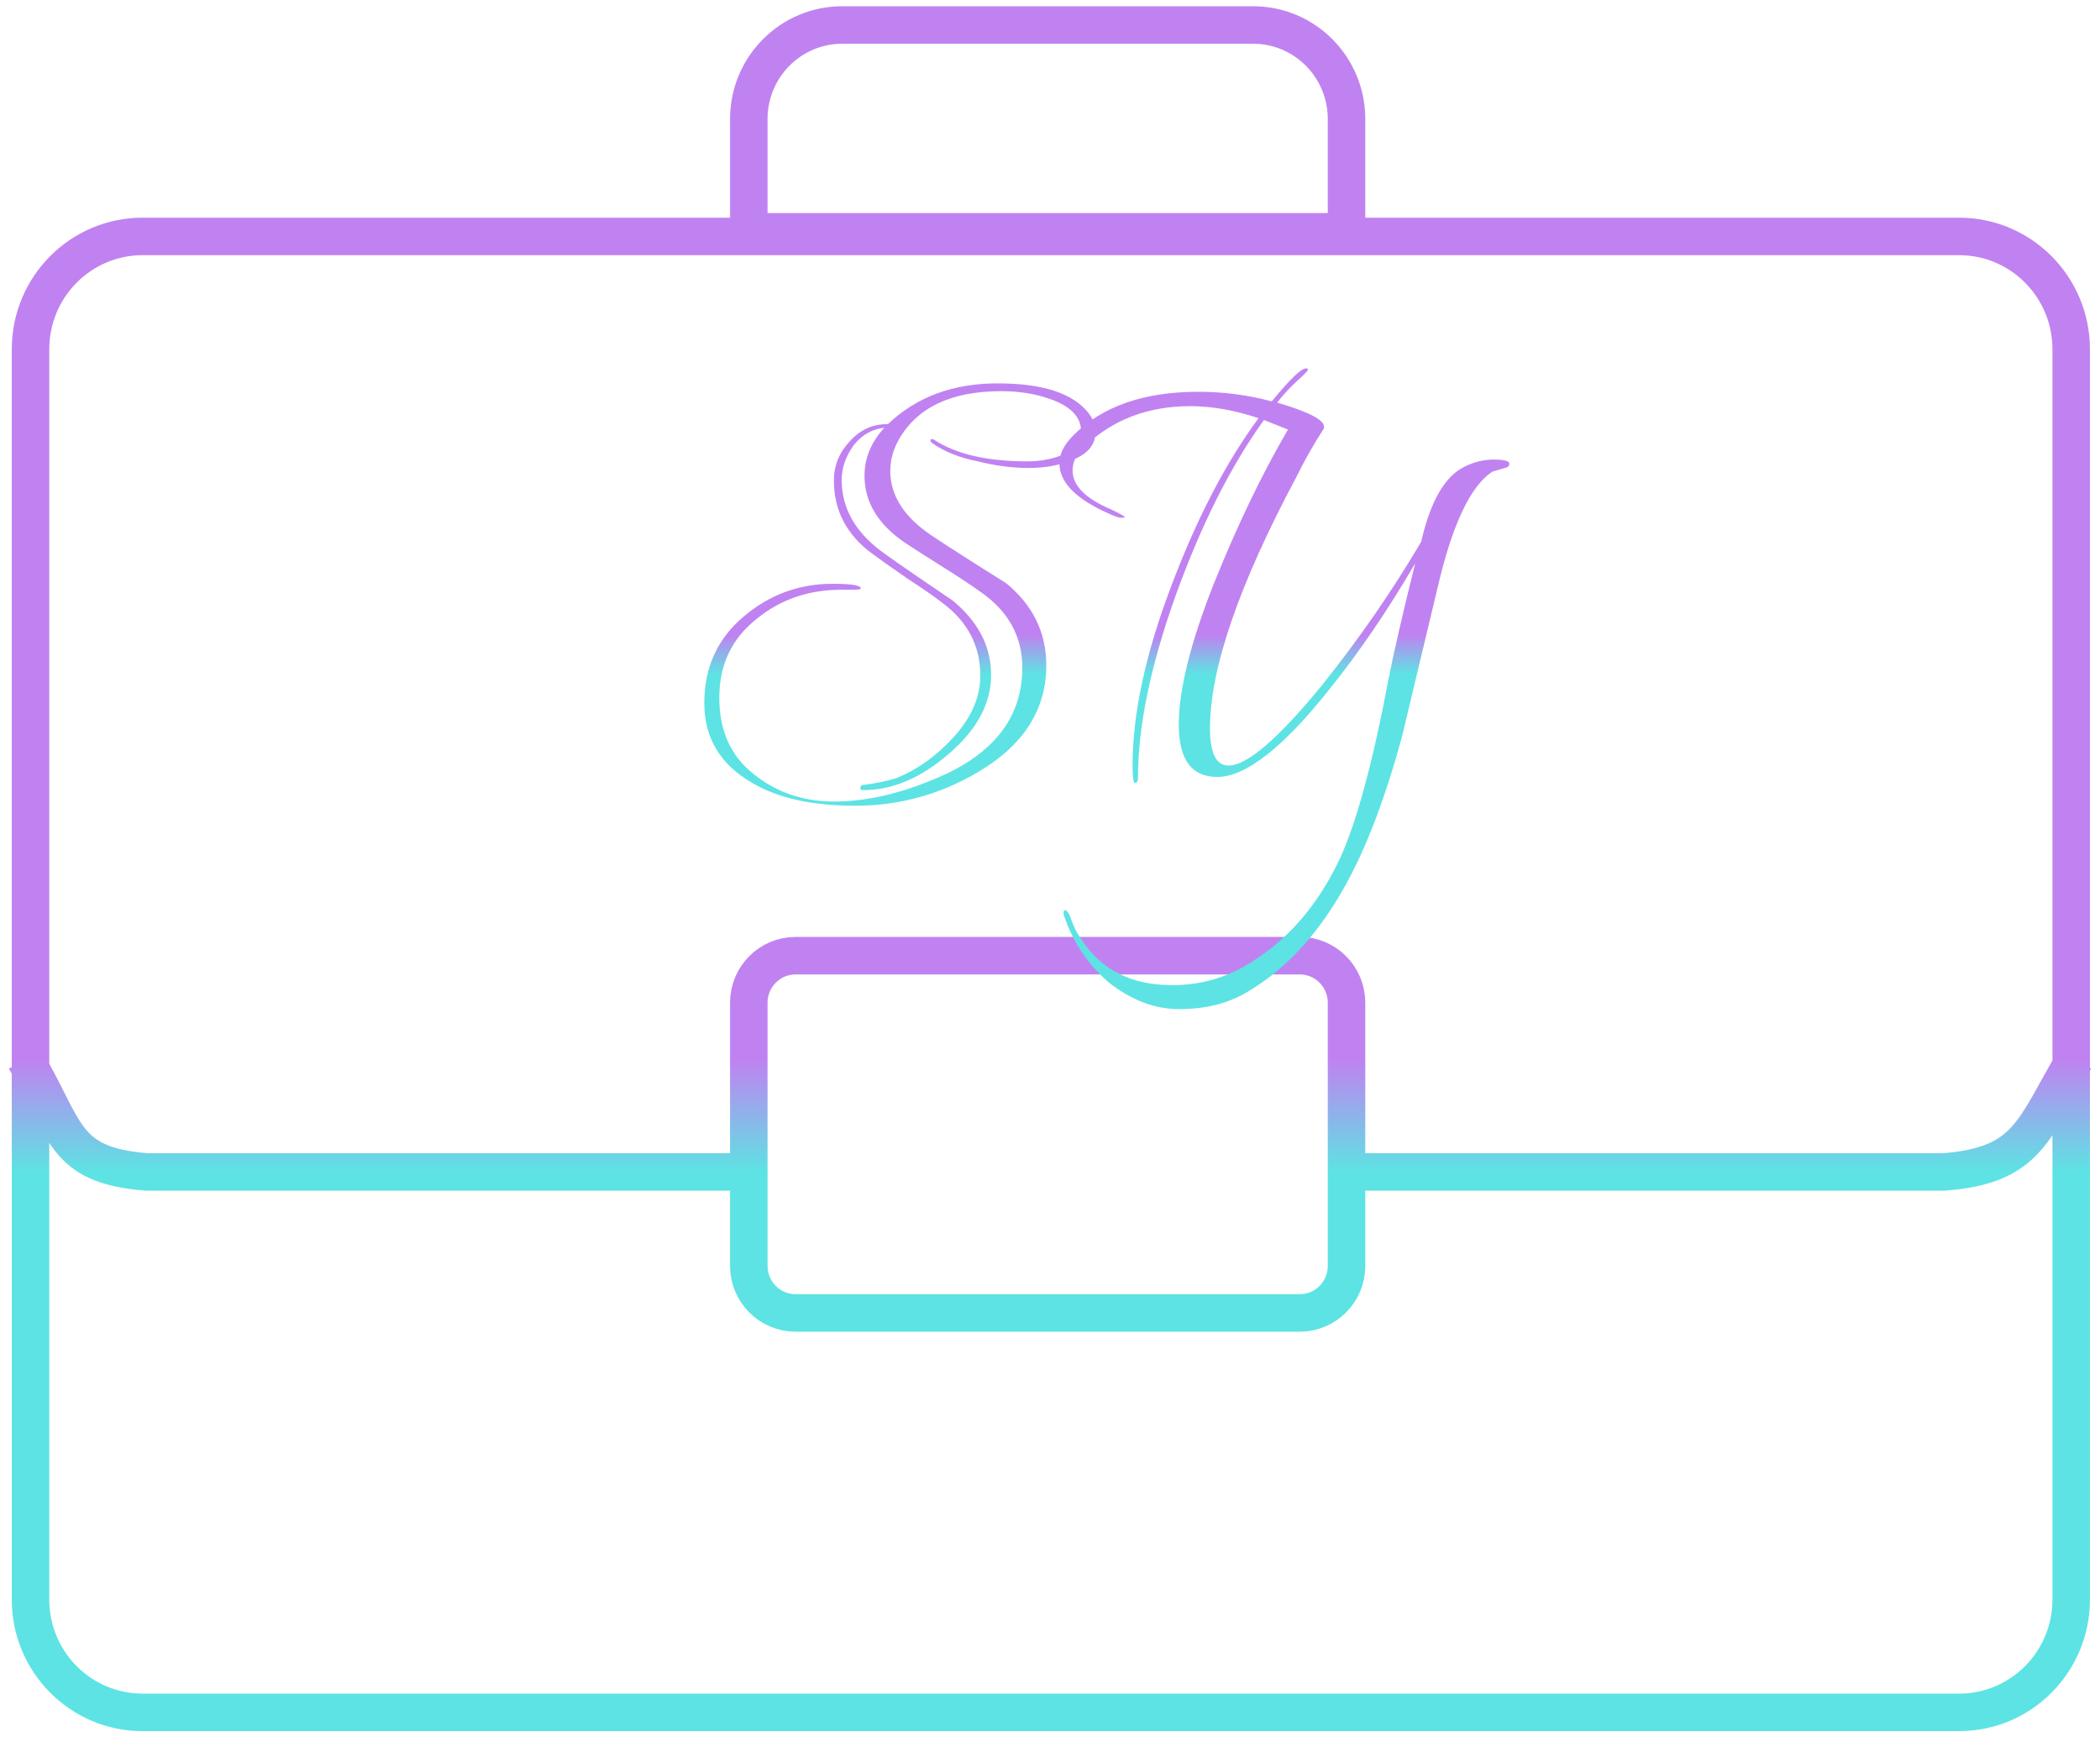 <svg width="168" height="139" viewBox="0 0 168 139" fill="none" xmlns="http://www.w3.org/2000/svg">
<path d="M61.025 93.76H11.713C4.964 93.219 5.362 90.375 2 84.734M108.469 93.76H155.54C162.289 93.219 162.638 90.375 166 84.734M11.408 137H156.729C161.681 137 165.695 132.959 165.695 127.974V27.941C165.695 22.956 161.681 18.916 156.729 18.916H11.408C6.456 18.916 2.442 22.956 2.442 27.941V127.974C2.442 132.959 6.456 137 11.408 137ZM63.64 105.042H103.986C106.05 105.042 107.722 103.358 107.722 101.281V80.222C107.722 78.145 106.05 76.461 103.986 76.461H63.64C61.577 76.461 59.904 78.145 59.904 80.222V101.281C59.904 103.358 61.577 105.042 63.64 105.042ZM107.722 18.547V9.521C107.722 5.367 104.377 2 100.251 2H67.376C63.249 2 59.904 5.367 59.904 9.521V18.547H83.813H107.722Z" stroke="url(#paint0_linear)" stroke-width="3"/>
<path d="M87.64 34.56C87.64 35.616 86.968 36.384 85.624 36.864C84.664 37.248 83.544 37.44 82.264 37.44C80.984 37.44 79.64 37.264 78.232 36.912C76.76 36.624 75.528 36.128 74.536 35.424C74.472 35.36 74.44 35.296 74.44 35.232C74.44 35.168 74.472 35.136 74.536 35.136C74.632 35.136 74.696 35.152 74.728 35.184C76.488 36.336 78.968 36.912 82.168 36.912C83.256 36.912 84.248 36.72 85.144 36.336C86.04 35.92 86.488 35.312 86.488 34.512C86.488 33.36 85.656 32.496 83.992 31.92C82.84 31.504 81.544 31.296 80.104 31.296C76.104 31.296 73.368 32.592 71.896 35.184C71.448 35.984 71.224 36.816 71.224 37.68C71.224 39.632 72.312 41.344 74.488 42.816C75.928 43.776 77.928 45.056 80.488 46.656C82.632 48.416 83.704 50.608 83.704 53.232C83.704 56.784 81.88 59.632 78.232 61.776C75.192 63.568 71.928 64.464 68.44 64.464C64.984 64.464 62.232 63.856 60.184 62.64C57.624 61.168 56.344 59.04 56.344 56.256C56.344 53.44 57.368 51.152 59.416 49.392C61.496 47.6 63.896 46.704 66.616 46.704C68.12 46.704 68.872 46.832 68.872 47.088C68.872 47.152 68.616 47.184 68.104 47.184C67.592 47.184 67.32 47.184 67.288 47.184C64.696 47.184 62.456 47.952 60.568 49.488C58.552 51.056 57.544 53.168 57.544 55.824C57.544 58.448 58.456 60.48 60.28 61.92C62.104 63.392 64.248 64.128 66.712 64.128C69.176 64.128 71.8 63.552 74.584 62.4C79.384 60.48 81.784 57.488 81.784 53.424C81.784 50.928 80.68 48.912 78.472 47.376C77.768 46.864 76.728 46.176 75.352 45.312C73.976 44.448 73 43.824 72.424 43.44C70.248 41.968 69.16 40.176 69.16 38.064C69.16 36.656 69.688 35.376 70.744 34.224C69.784 34.32 68.968 34.784 68.296 35.616C67.656 36.512 67.336 37.44 67.336 38.4C67.336 40.608 68.376 42.496 70.456 44.064C71.128 44.576 73.048 45.904 76.216 48.048C78.264 49.744 79.288 51.728 79.288 54C79.288 56.272 78.168 58.368 75.928 60.288C73.688 62.24 71.4 63.216 69.064 63.216C68.904 63.216 68.824 63.168 68.824 63.072C68.824 62.88 68.936 62.784 69.16 62.784C70.152 62.656 71 62.48 71.704 62.256C73.432 61.552 74.984 60.432 76.36 58.896C77.736 57.36 78.424 55.744 78.424 54.048C78.424 51.68 77.416 49.744 75.4 48.24C74.792 47.76 73.848 47.104 72.568 46.272C71.32 45.408 70.392 44.752 69.784 44.304C67.736 42.8 66.712 40.848 66.712 38.448C66.712 37.264 67.128 36.224 67.96 35.328C68.792 34.4 69.784 33.936 70.936 33.936H71.032C73.304 31.76 76.232 30.672 79.816 30.672C83.4 30.672 85.816 31.456 87.064 33.024C87.448 33.504 87.64 34.016 87.64 34.56ZM120.75 37.104C120.75 37.232 120.686 37.328 120.558 37.392C120.43 37.424 120.046 37.536 119.406 37.728C117.646 38.848 116.174 41.968 114.99 47.088L112.158 58.944C110.814 63.872 109.294 67.856 107.598 70.896C105.39 74.864 102.686 77.744 99.486 79.536C98.014 80.336 96.302 80.736 94.35 80.736C92.398 80.736 90.526 80.032 88.734 78.624C87.07 77.216 85.87 75.44 85.134 73.296C85.102 73.264 85.086 73.168 85.086 73.008C85.086 72.88 85.134 72.816 85.23 72.816C85.294 72.816 85.406 72.944 85.566 73.2C85.854 74.064 86.174 74.72 86.526 75.168C88.094 77.6 90.51 78.816 93.774 78.816C95.822 78.816 97.71 78.336 99.438 77.376C102.798 75.488 105.406 72.544 107.262 68.544C108.574 65.6 109.838 60.912 111.054 54.48C111.47 52.336 112.19 49.2 113.214 45.072C111.006 48.848 108.718 52.208 106.35 55.152C102.638 59.824 99.646 62.16 97.374 62.16C95.326 62.16 94.302 60.768 94.302 57.984C94.302 55.2 95.23 51.456 97.086 46.752C98.974 42.048 100.958 37.92 103.038 34.368L101.118 33.6C98.462 37.28 96.11 41.952 94.062 47.616C92.046 53.248 91.038 58.112 91.038 62.208C91.038 62.496 90.958 62.64 90.798 62.64C90.67 62.64 90.606 62.176 90.606 61.248C90.606 57.12 91.63 52.352 93.678 46.944C95.726 41.504 98.062 37.008 100.686 33.456C98.766 32.816 96.942 32.496 95.214 32.496C91.822 32.496 88.99 33.584 86.718 35.76C86.11 36.336 85.806 36.96 85.806 37.632C85.806 38.848 86.83 39.888 88.878 40.752C89.614 41.104 89.982 41.312 89.982 41.376C89.982 41.408 89.886 41.424 89.694 41.424C89.502 41.424 89.134 41.296 88.59 41.04C86.03 39.888 84.75 38.56 84.75 37.056C84.75 36.32 85.118 35.584 85.854 34.848C88.158 32.512 91.502 31.344 95.886 31.344C97.87 31.344 99.822 31.6 101.742 32.112C103.182 30.352 104.094 29.472 104.478 29.472C104.606 29.472 104.654 29.52 104.622 29.616C104.59 29.712 104.27 30.032 103.662 30.576C103.086 31.12 102.59 31.664 102.174 32.208C104.67 32.944 105.918 33.584 105.918 34.128V34.272C105.086 35.552 104.35 36.848 103.71 38.16C99.102 46.8 96.798 53.504 96.798 58.272C96.798 60.256 97.294 61.248 98.286 61.248C99.758 61.248 102.238 59.12 105.726 54.864C108.702 51.152 111.358 47.312 113.694 43.344C114.43 40.112 115.582 38.112 117.15 37.344C117.918 36.96 118.702 36.768 119.502 36.768C120.334 36.768 120.75 36.88 120.75 37.104Z" fill="url(#paint1_linear)"/>
<defs>
<linearGradient id="paint0_linear" x1="135.367" y1="84.734" x2="135.367" y2="93.76" gradientUnits="userSpaceOnUse">
<stop stop-color="#C082F1"/>
<stop offset="1" stop-color="#5DE3E3"/>
</linearGradient>
<linearGradient id="paint1_linear" x1="124.936" y1="50.804" x2="124.936" y2="53.946" gradientUnits="userSpaceOnUse">
<stop stop-color="#C082F1"/>
<stop offset="1" stop-color="#5DE3E3"/>
</linearGradient>
</defs>
</svg>
